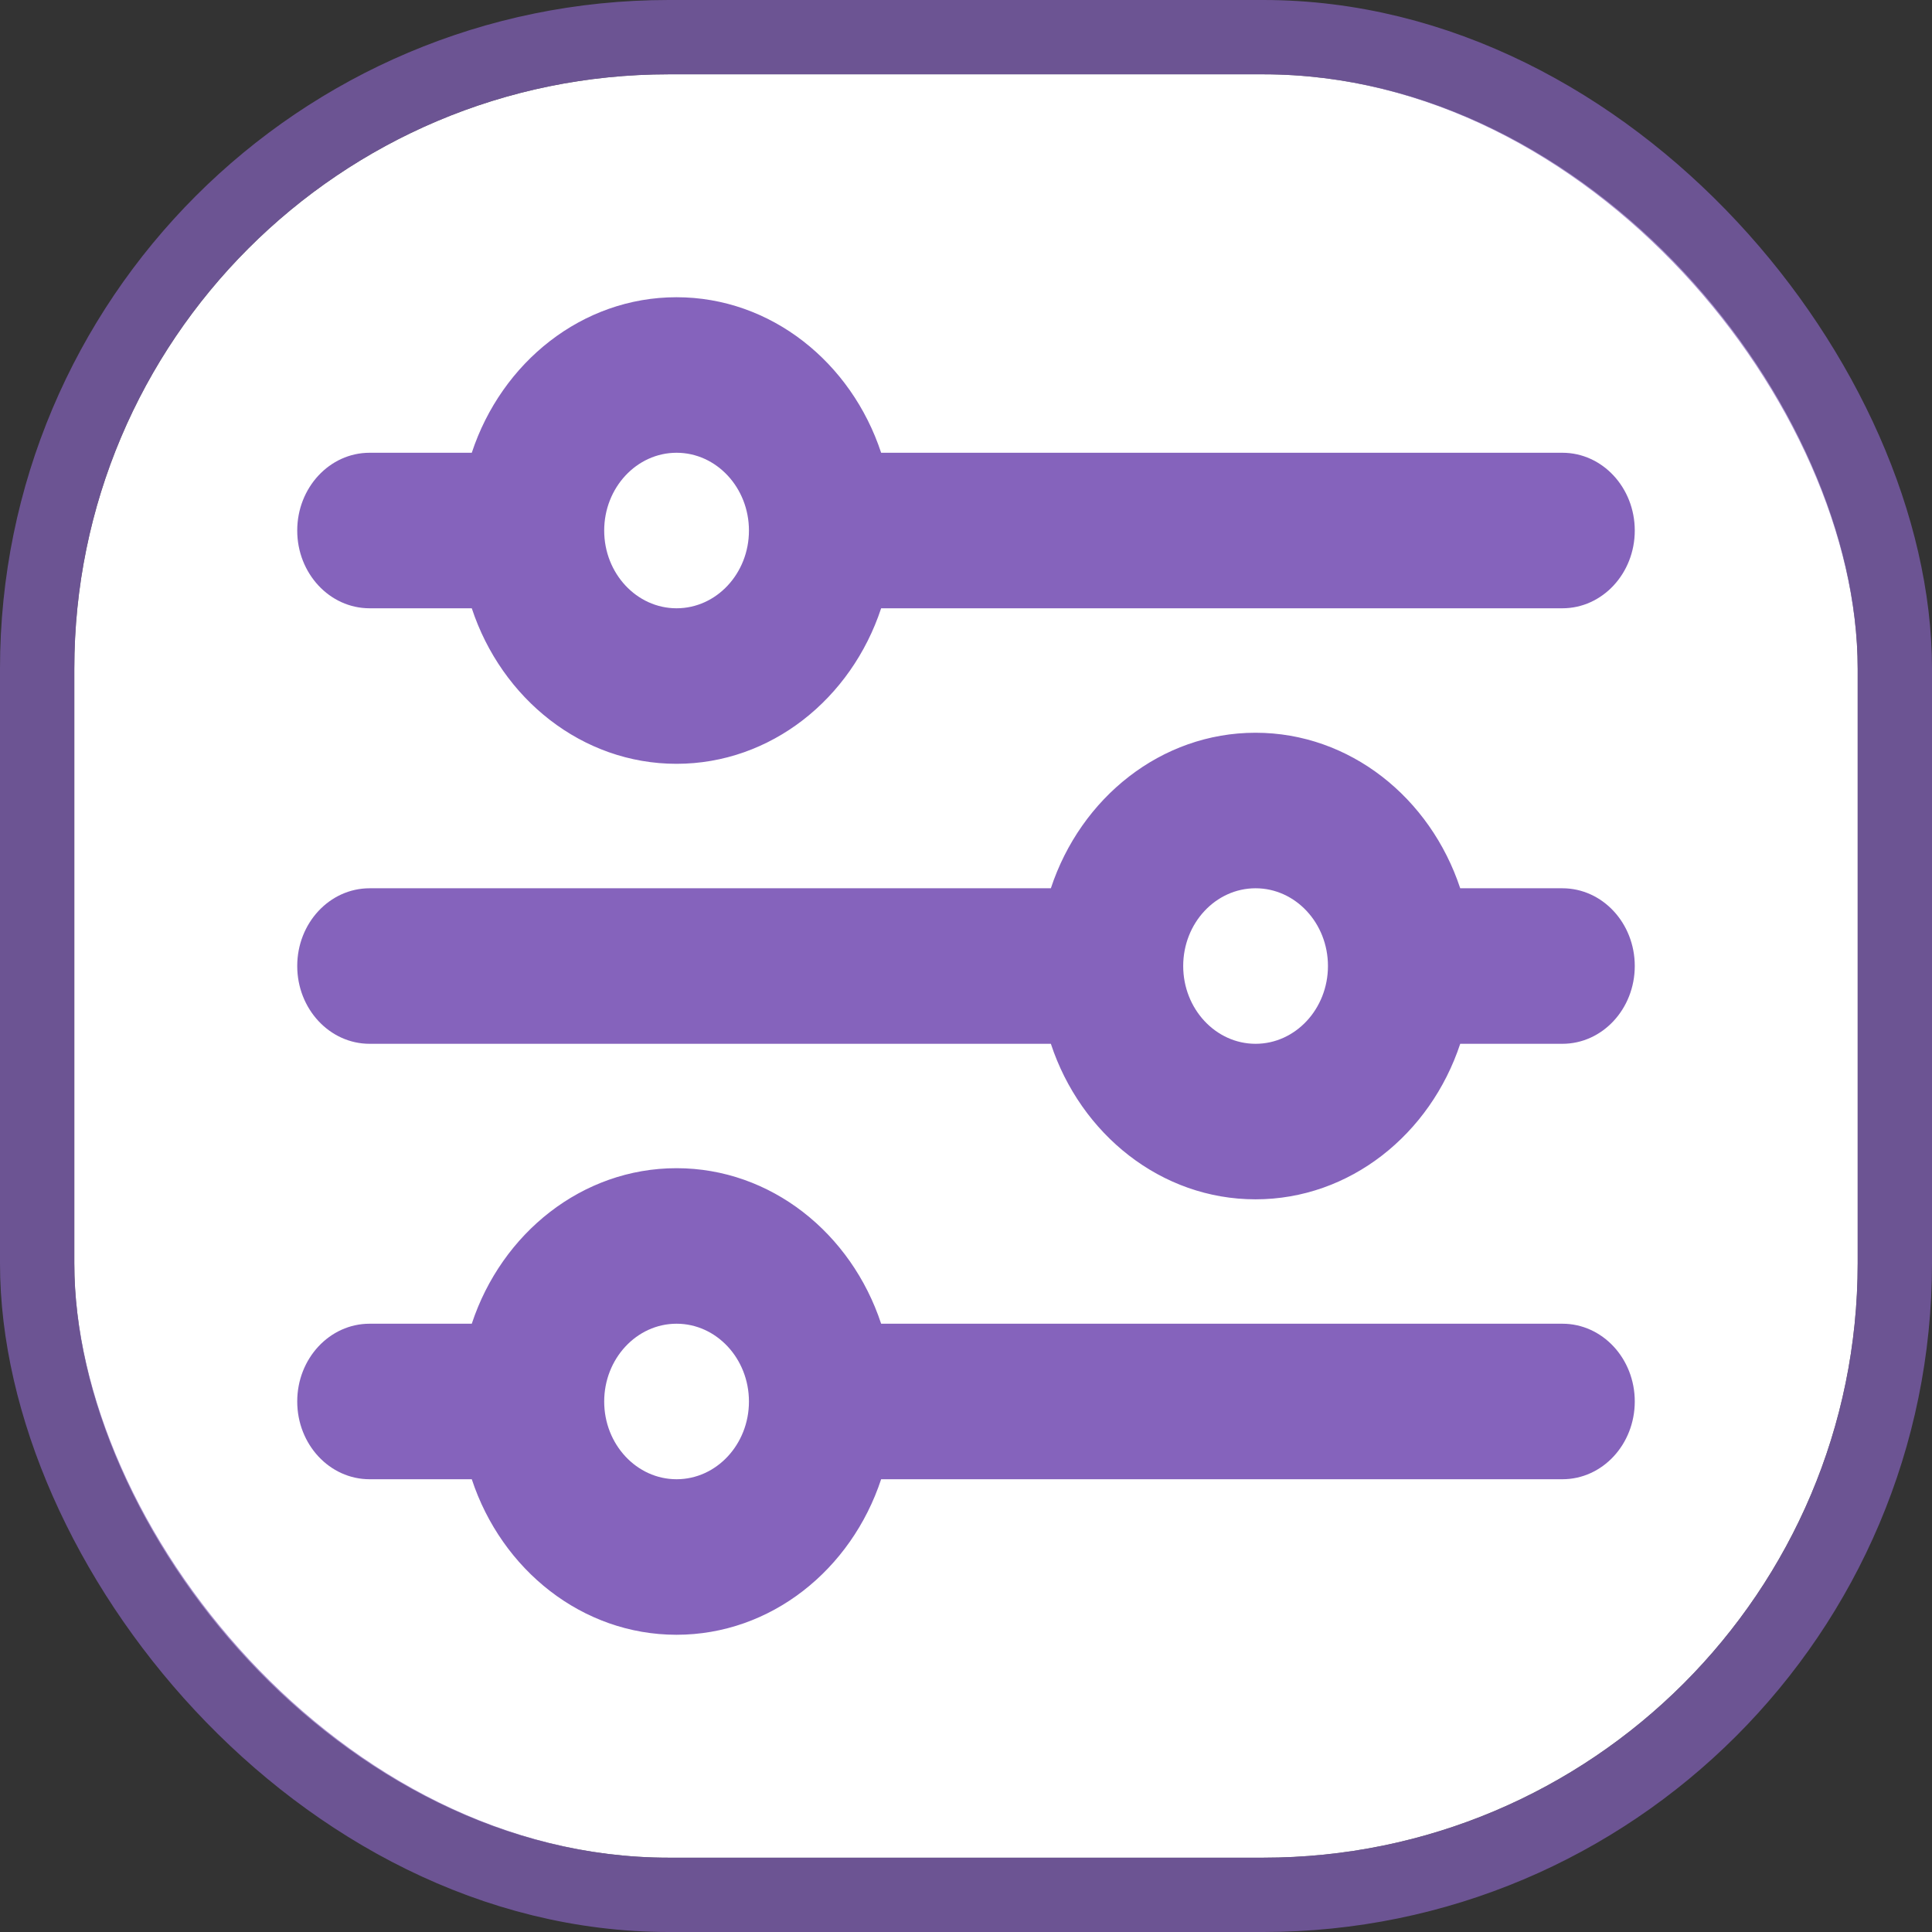 <svg width="26" height="26" viewBox="0 0 26 26" fill="none" xmlns="http://www.w3.org/2000/svg">
<rect x="0" y="0" width="26" height="26" fill="#333333" stroke="none"/>
<rect x="1" y="1" width="24" height="24" rx="8" fill="white"/>
<rect x="0.5" y="0.5" width="25" height="25" rx="8.5" stroke="#8563BC" stroke-opacity="0.7"/>
<path fill-rule="evenodd" clip-rule="evenodd" d="M11.858 6.093H21.026C21.564 6.093 22 6.562 22 7.14C22 7.717 21.564 8.186 21.026 8.186H11.858C11.456 9.404 10.374 10.279 9.104 10.279C7.834 10.279 6.751 9.404 6.349 8.186H4.974C4.436 8.186 4 7.717 4 7.14C4 6.562 4.436 6.093 4.974 6.093H6.349C6.751 4.875 7.834 4 9.104 4C10.374 4 11.456 4.875 11.858 6.093ZM8.131 7.14C8.131 7.717 8.568 8.186 9.105 8.186C9.642 8.186 10.079 7.717 10.079 7.14C10.079 6.563 9.642 6.093 9.105 6.093C8.568 6.093 8.131 6.563 8.131 7.14ZM11.858 17.814H21.026C21.564 17.814 22 18.282 22 18.86C22 19.439 21.564 19.907 21.026 19.907H11.858C11.456 21.125 10.374 22 9.104 22C7.834 22 6.751 21.125 6.349 19.907H4.974C4.436 19.907 4 19.439 4 18.86C4 18.282 4.436 17.814 4.974 17.814H6.349C6.751 16.596 7.834 15.721 9.104 15.721C10.374 15.721 11.456 16.596 11.858 17.814ZM8.131 18.861C8.131 19.438 8.568 19.907 9.105 19.907C9.642 19.907 10.079 19.438 10.079 18.861C10.079 18.284 9.642 17.814 9.105 17.814C8.568 17.814 8.131 18.284 8.131 18.861ZM21.026 11.954H19.651C19.248 10.736 18.166 9.861 16.896 9.861C15.626 9.861 14.544 10.736 14.142 11.954H4.974C4.436 11.954 4 12.422 4 13C4 13.578 4.436 14.047 4.974 14.047H14.142C14.544 15.265 15.626 16.14 16.896 16.14C18.166 16.14 19.248 15.265 19.651 14.047H21.026C21.564 14.047 22 13.578 22 13C22 12.422 21.564 11.954 21.026 11.954ZM16.897 14.047C16.36 14.047 15.923 13.577 15.923 13C15.923 12.423 16.36 11.954 16.897 11.954C17.434 11.954 17.871 12.423 17.871 13C17.871 13.577 17.434 14.047 16.897 14.047Z" fill="#8563BC"/>
</svg>
